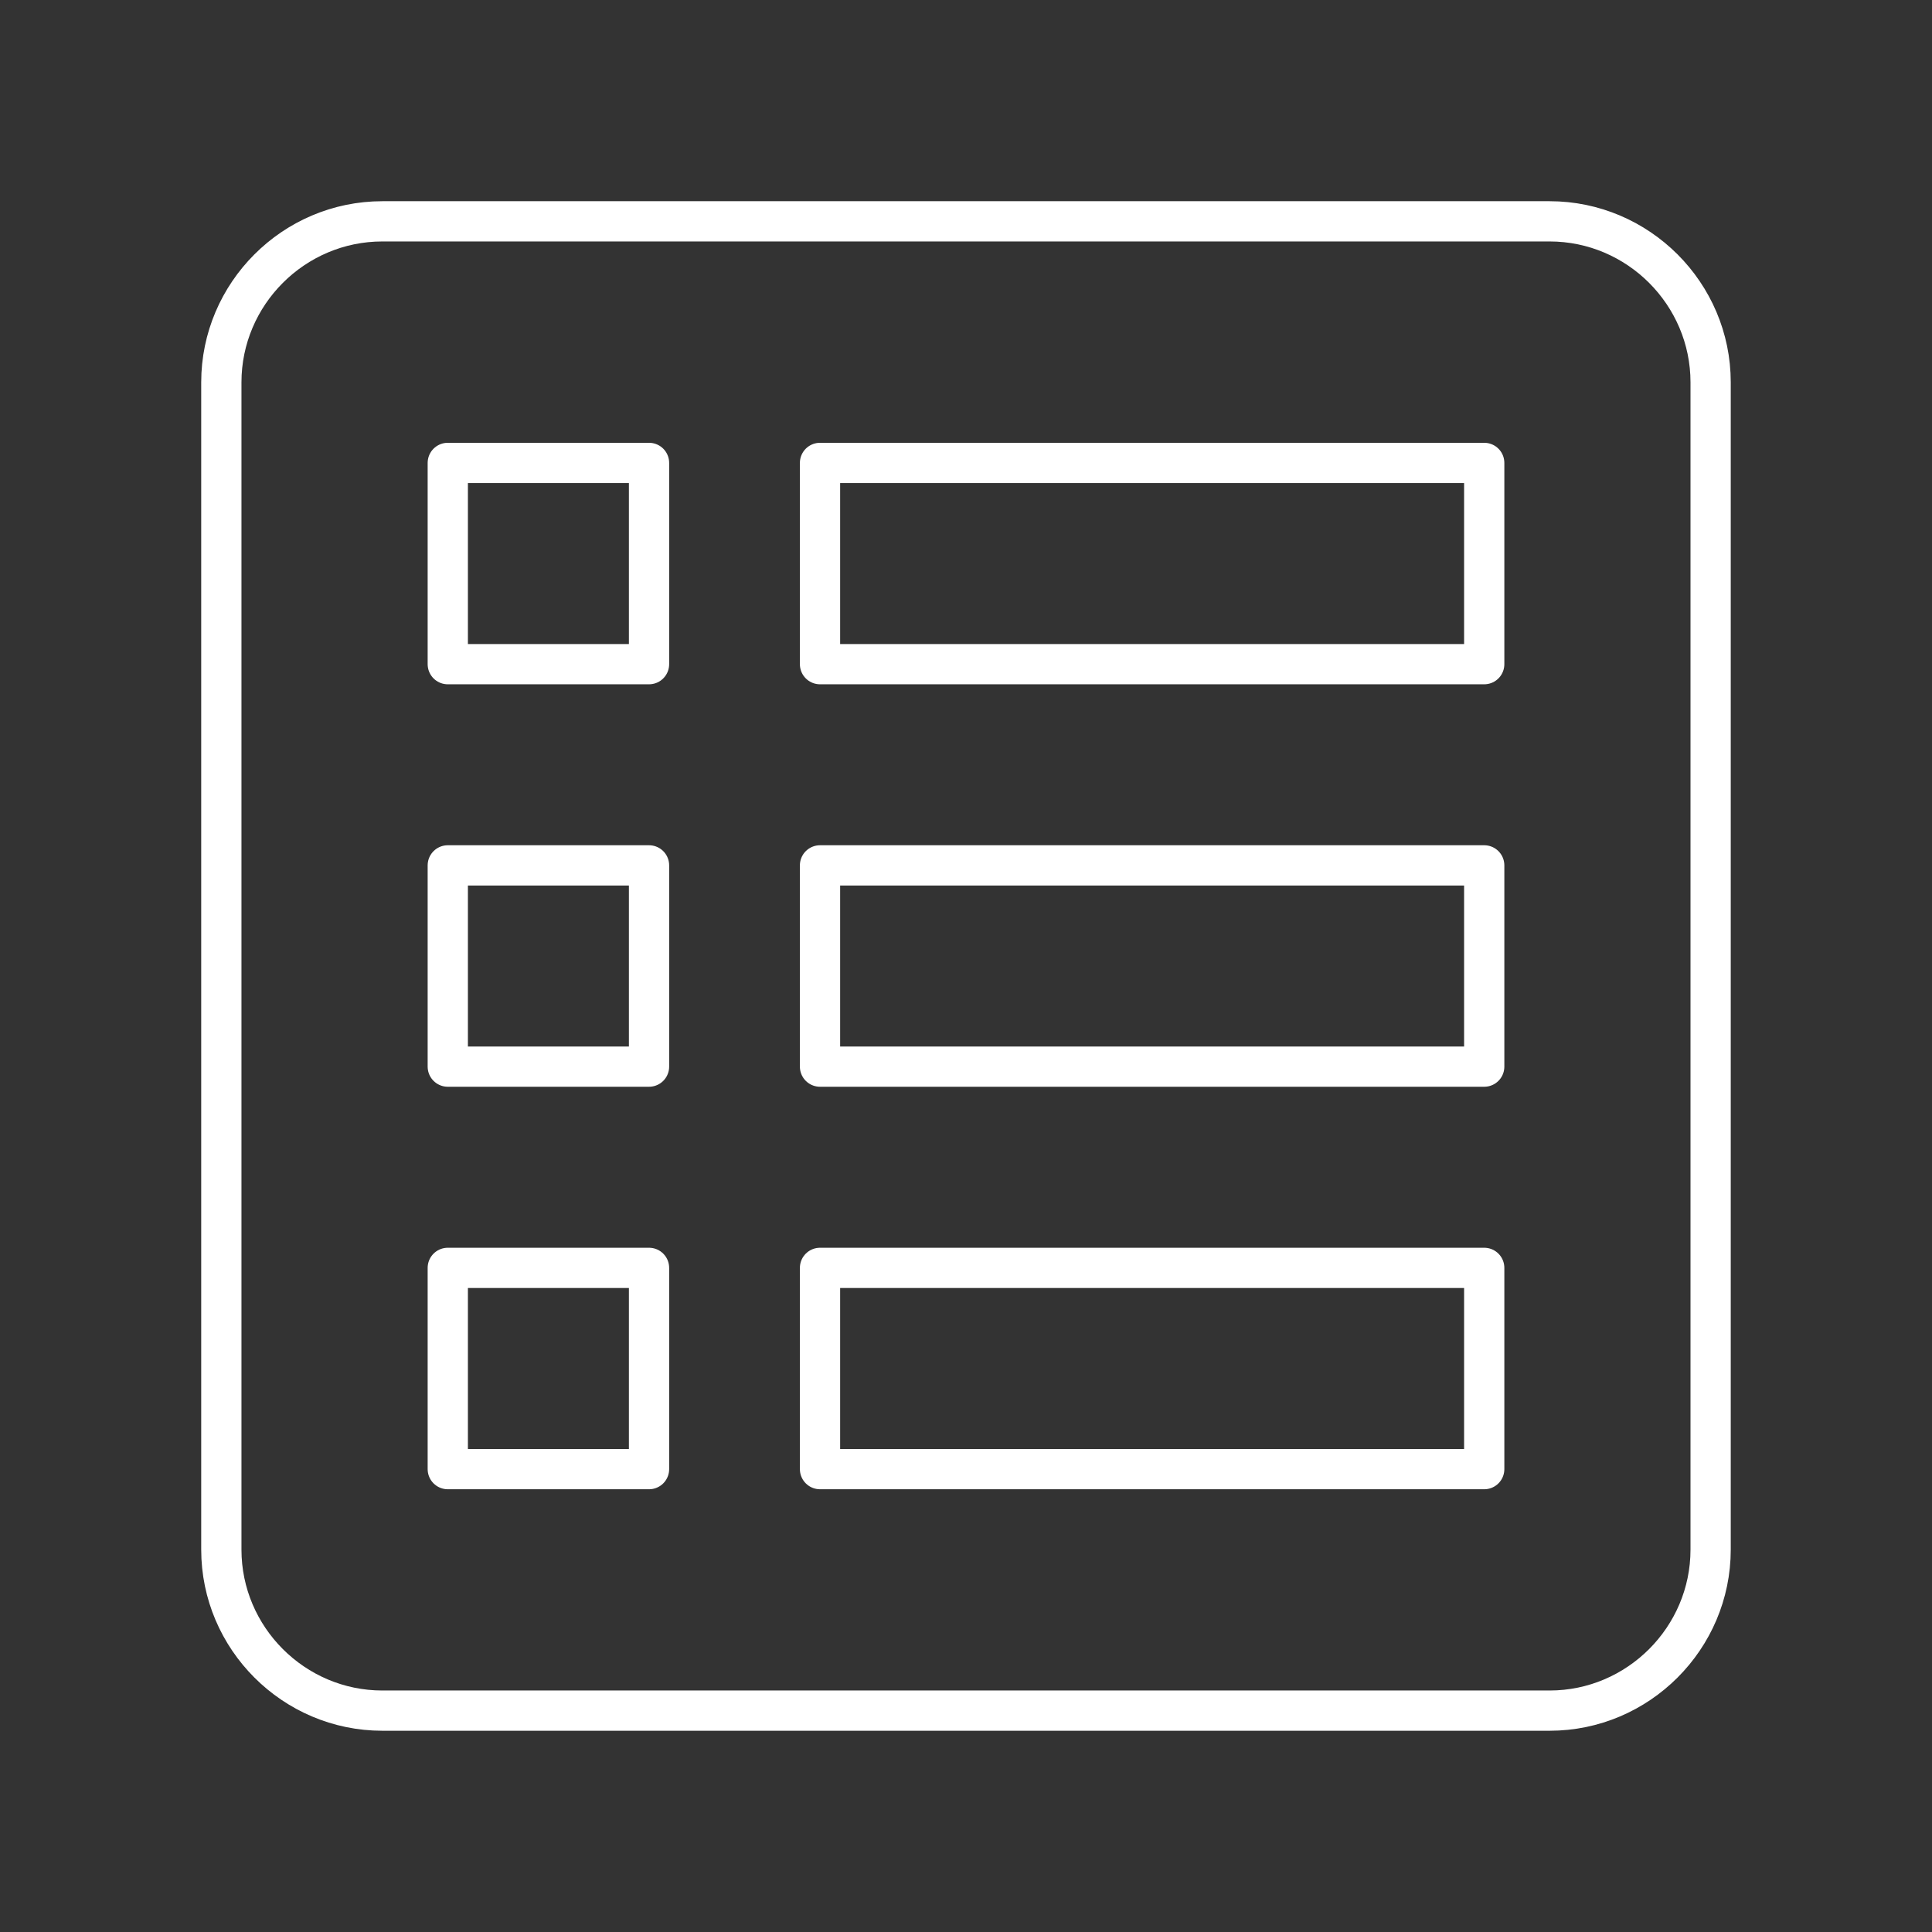 <?xml version="1.0" encoding="UTF-8"?><svg id="b" xmlns="http://www.w3.org/2000/svg" viewBox="0 0 48 48"><rect x="0" y="0" width="48" height="48" fill="#333333" stroke="none"/><defs><style>.g{fill:none;stroke:#fff;stroke-linecap:round;stroke-linejoin:round;}</style></defs><path id="c" class="g" d="M38.501,5.499H9.499c-2.2,0-4,1.8-4,4v29.001c0,2.2,1.8,4,4,4h29.001c2.2,0,4-1.8,4-4V9.499c0-2.2-1.8-4-4-4Z"/><path id="d" class="g" d="M20.373,11.501h16.502v5h-16.502v-5Z"/><path id="e" class="g" d="M20.373,21.5h16.502v5h-16.502v-5Z"/><path id="f" class="g" d="M20.373,31.5h16.502v5h-16.502v-5Z"/><rect class="g" x="11.125" y="11.501" width="5" height="5"/><rect class="g" x="11.125" y="21.5" width="5" height="5"/><rect class="g" x="11.125" y="31.5" width="5" height="5"/></svg>